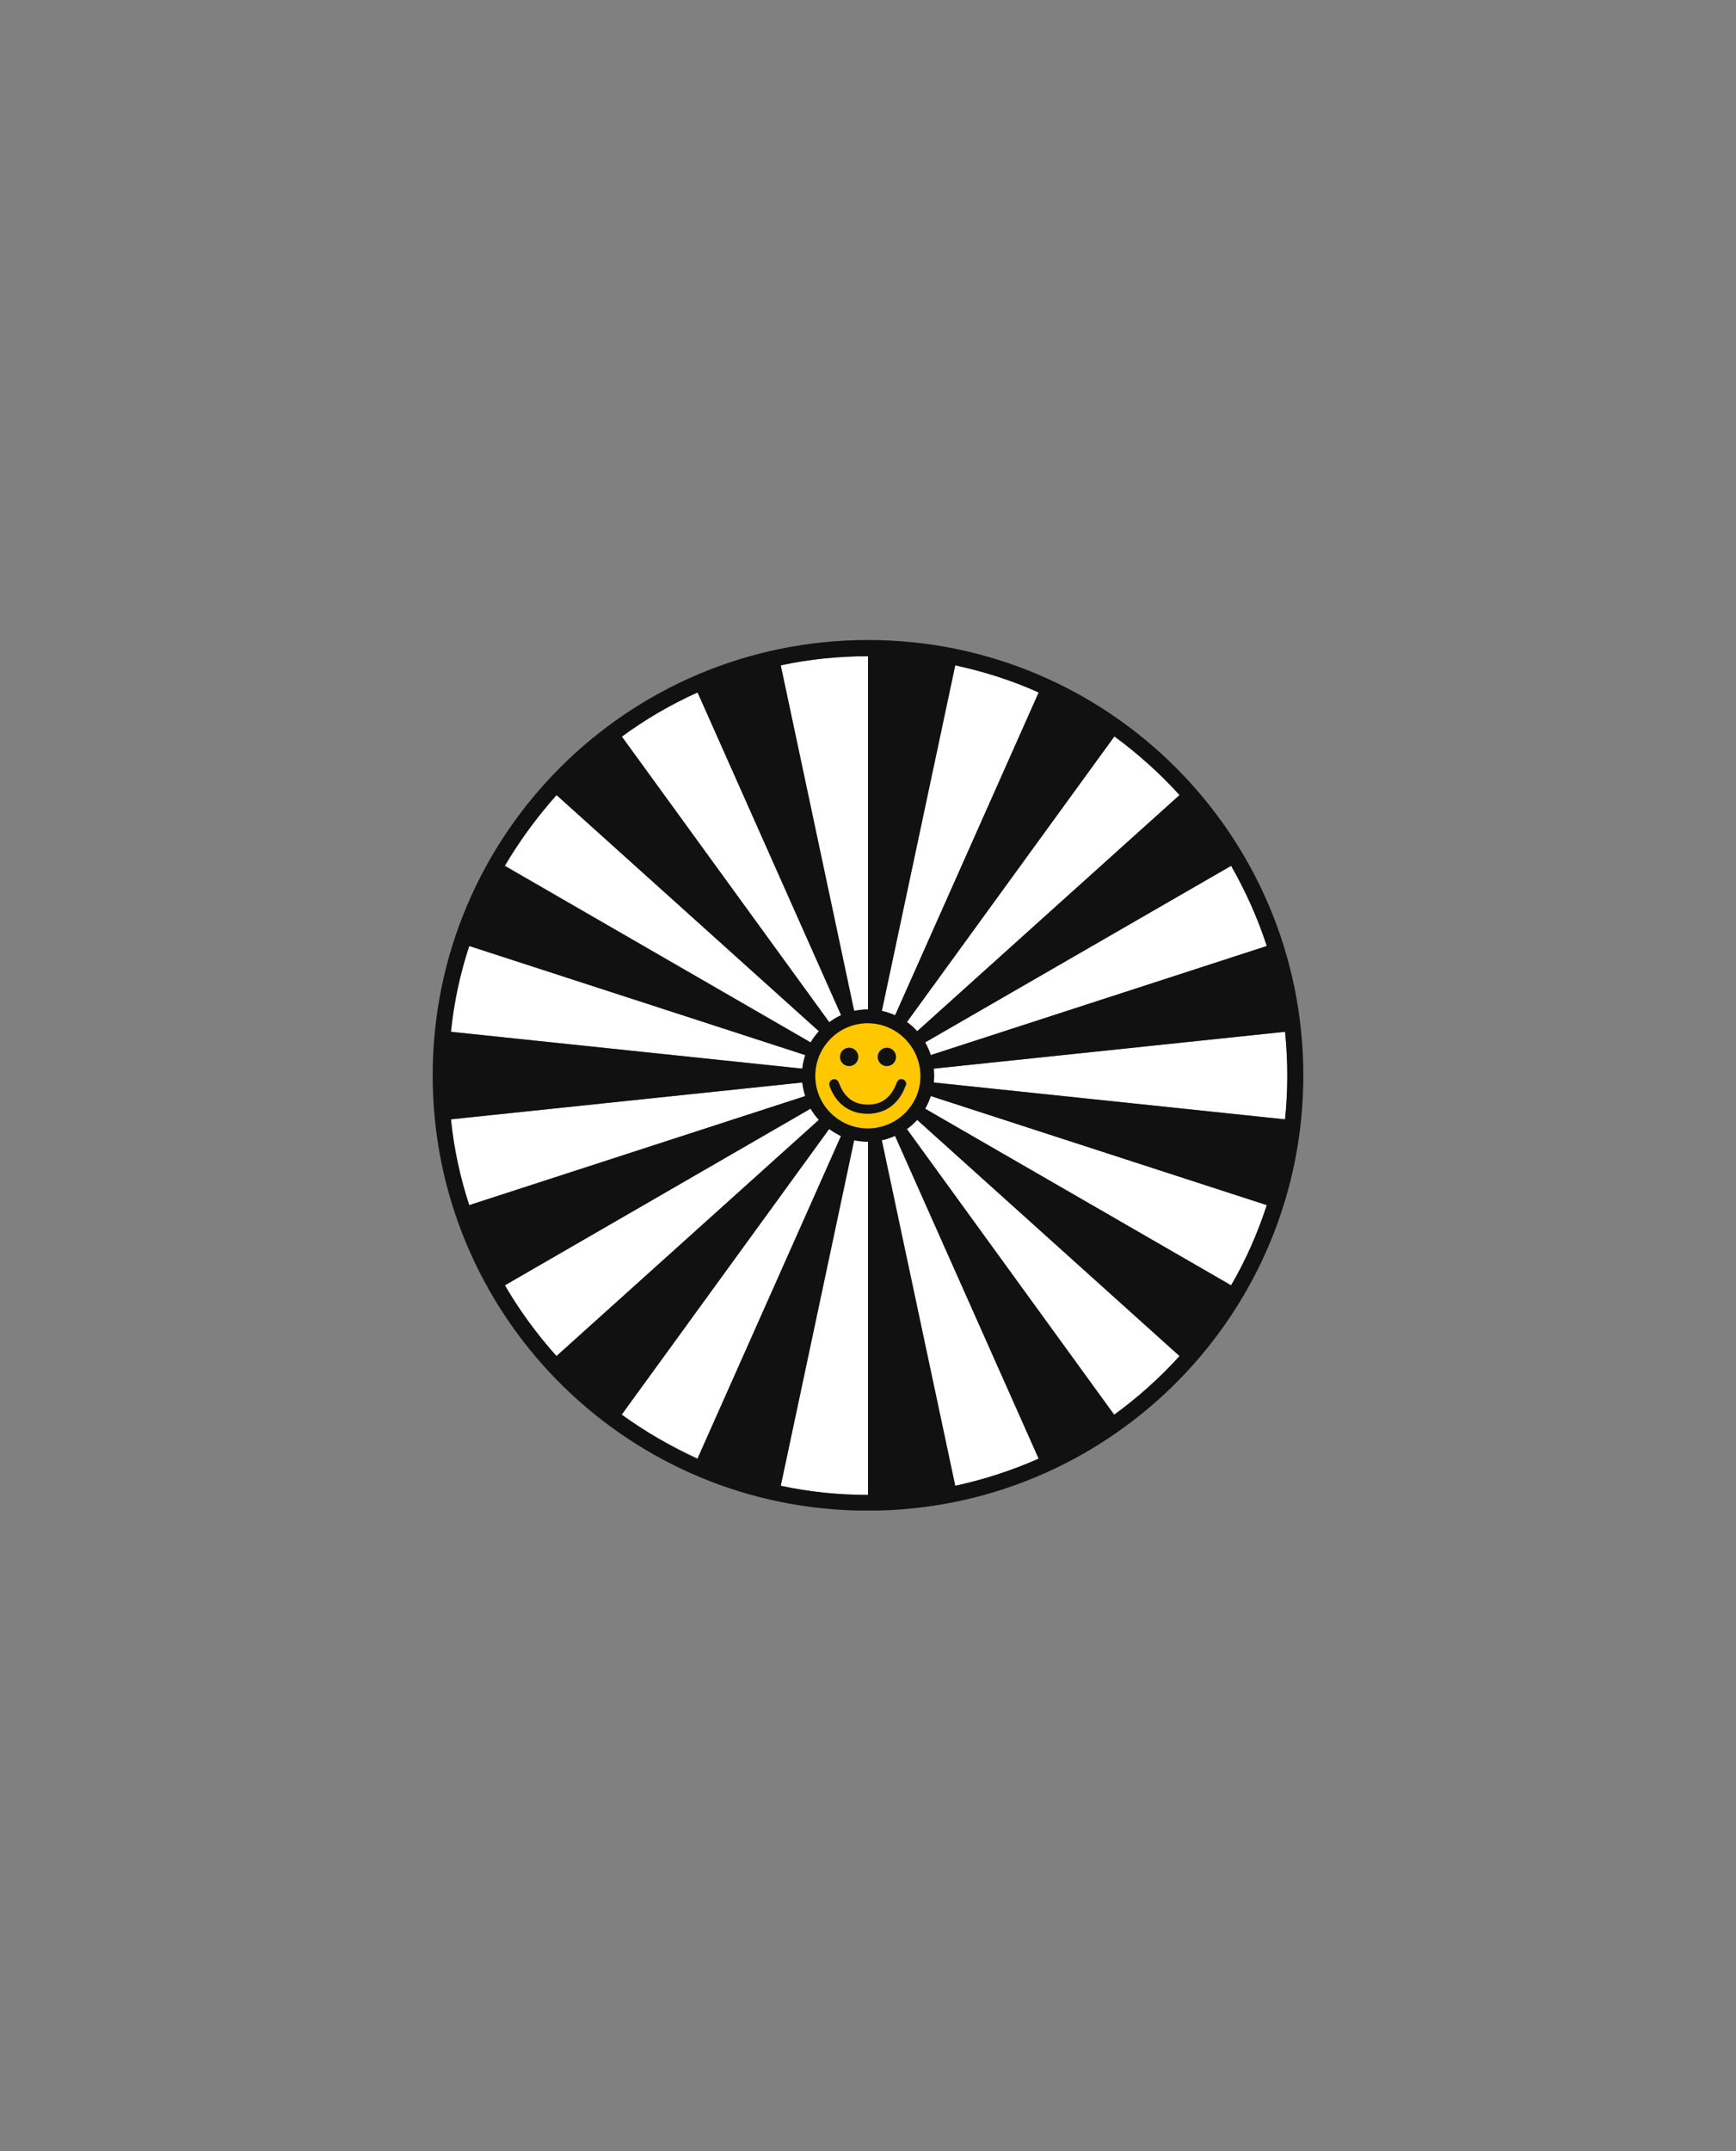 <?xml version="1.0" encoding="utf-8"?>
<!-- Generator: Adobe Illustrator 27.5.0, SVG Export Plug-In . SVG Version: 6.00 Build 0)  -->
<svg version="1.1" id="b43a1aa7-1251-4a6f-9dd6-9a17c9747eb4"
	 xmlns="http://www.w3.org/2000/svg" xmlns:xlink="http://www.w3.org/1999/xlink" x="0px" y="0px" viewBox="0 0 589 729.7"
	 style="enable-background:new 0 0 589 729.7;" xml:space="preserve">
<rect x="0" y="0" width="589" height="729.7" fill="#808080" stroke="none"/>
<style type="text/css">
	.st0{fill:#FFFFFF;}
	.st1{fill:#FFC700;}
	.st2{fill:#111111;}
</style>
<path class="st0" d="M281.3,346.7c1.3-0.9,2.6-1.7,4-2.4l-48.7-109.5c-9.1,4.1-17.7,9-25.7,14.9L281.3,346.7z"/>
<path class="st0" d="M289.8,342.9c1.5-0.3,3.1-0.5,4.7-0.5V222.6c-9.9,0-19.9,1-29.6,3.1L289.8,342.9z"/>
<path class="st0" d="M273.2,371.8c-0.5-1.5-0.8-3-1-4.6L153,379.7c1,9.9,3.1,19.6,6.2,29.1L273.2,371.8z"/>
<path class="st0" d="M275.1,353.6c0.8-1.3,1.7-2.6,2.8-3.8l-89-80.1c-6.6,7.4-12.5,15.4-17.5,24L275.1,353.6z"/>
<path class="st0" d="M429.8,320.9c-3.1-9.5-7.1-18.6-12.1-27.2l-103.8,59.9c0.8,1.4,1.4,2.8,1.9,4.3L429.8,320.9z"/>
<path class="st0" d="M299.2,342.9c1.5,0.3,3,0.8,4.5,1.5l48.7-109.5c-9.1-4.1-18.5-7.1-28.3-9.2L299.2,342.9z"/>
<path class="st0" d="M277.9,379.8c-1-1.2-2-2.4-2.8-3.8L171.3,436c5,8.6,10.9,16.6,17.5,24L277.9,379.8z"/>
<path class="st0" d="M436,350l-119.2,12.5c0.2,1.6,0.2,3.1,0,4.7L436,379.7C437,369.8,437,359.9,436,350z"/>
<path class="st0" d="M378.1,249.8l-70.4,96.9c1.3,0.9,2.4,2,3.5,3.1l89-80.1C393.5,262.3,386.1,255.7,378.1,249.8z"/>
<path class="st0" d="M272.2,362.5c0.2-1.6,0.5-3.1,1-4.6l-114-37c-3.1,9.4-5.2,19.2-6.2,29.1L272.2,362.5z"/>
<path class="st0" d="M294.5,387.3c-1.6,0-3.1-0.2-4.7-0.5L264.9,504c9.7,2.1,19.6,3.1,29.6,3.1V387.3z"/>
<path class="st0" d="M303.6,385.3c-1.4,0.6-2.9,1.1-4.5,1.5L324.1,504c9.7-2.1,19.2-5.1,28.3-9.2L303.6,385.3z"/>
<path class="st0" d="M315.8,371.8c-0.5,1.5-1.1,2.9-1.9,4.3L417.7,436c5-8.6,9-17.7,12.1-27.2L315.8,371.8z"/>
<path class="st0" d="M400.2,460l-89-80.1c-1.1,1.2-2.2,2.2-3.5,3.1l70.4,96.9C386.1,474,393.5,467.4,400.2,460z"/>
<path class="st0" d="M285.4,385.3c-1.4-0.6-2.8-1.4-4-2.4l-70.4,96.9c8,5.9,16.7,10.8,25.7,14.9L285.4,385.3z"/>
<path class="st1" d="M294.5,347c-9.9,0-17.9,8-17.9,17.9s8,17.9,17.9,17.9s17.9-8,17.9-17.9C312.3,355,304.4,347,294.5,347z
	 M300.9,355.5c1.7,0,3.1,1.4,3.1,3.1c0,1.7-1.4,3.1-3.1,3.1s-3.1-1.4-3.1-3.1C297.8,356.8,299.2,355.5,300.9,355.5z M288.1,355.5
	c1.7,0,3.1,1.4,3.1,3.1c0,1.7-1.4,3.1-3.1,3.1s-3.1-1.4-3.1-3.1C285,356.8,286.4,355.5,288.1,355.5z M307.3,368.5
	c-1.8,5-6,9.3-12.8,9.3s-11-4.3-12.8-9.3c-0.4-0.8,0-1.8,0.8-2.2c0.1-0.1,0.2-0.1,0.4-0.1c0.8-0.2,1.5,0.2,1.9,1.3
	c2,5.4,5.6,7.3,9.8,7.3s7.7-1.8,9.8-7.3c0.4-1.1,1.1-1.4,1.9-1.3c0.9,0.2,1.5,1.1,1.3,2C307.4,368.2,307.4,368.3,307.3,368.5
	L307.3,368.5z"/>
<g>
	<path class="st2" d="M294.5,217.1c-81.6,0-147.7,66.1-147.7,147.7c0,80.1,63.8,145.6,143.9,147.6c1.3,0,2.5,0,3.8,0
		c1.3,0,2.5,0,3.8,0c80-2.1,143.9-67.5,143.9-147.6v0C442.2,283.3,376.1,217.1,294.5,217.1z M429.8,320.9l-114,37
		c-0.5-1.5-1.1-2.9-1.9-4.3l103.8-59.9C422.6,302.3,426.7,311.4,429.8,320.9z M400.2,269.7l-89,80.1c-1.1-1.2-2.2-2.2-3.5-3.1
		l70.4-96.9C386.1,255.7,393.5,262.3,400.2,269.7z M324.1,225.7c9.7,2.1,19.2,5.1,28.3,9.2l-48.7,109.5c-1.4-0.6-2.9-1.1-4.5-1.5
		L324.1,225.7z M294.5,222.6v119.8c-1.6,0-3.1,0.2-4.7,0.5l-24.9-117.2C274.6,223.6,284.6,222.6,294.5,222.6z M236.7,234.9
		l48.7,109.5c-1.4,0.6-2.8,1.4-4,2.4l-70.4-96.9C219,244,227.6,239,236.7,234.9z M188.8,269.7l89,80.1c-1,1.2-2,2.4-2.8,3.8
		l-103.8-59.9C176.3,285.2,182.2,277.1,188.8,269.7z M159.2,320.9l114,37c-0.5,1.5-0.8,3-1,4.6L153,350
		C154,340.1,156.1,330.4,159.2,320.9z M153,379.7l119.2-12.5c0.2,1.6,0.5,3.1,1,4.6l-114,37C156.1,399.3,154,389.6,153,379.7z
		 M188.8,460c-6.6-7.4-12.5-15.4-17.5-24l103.7-59.9c0.8,1.3,1.7,2.6,2.8,3.8L188.8,460z M210.9,479.9l70.4-96.9
		c1.3,0.9,2.6,1.7,4,2.4l-48.7,109.5C227.6,490.7,219,485.7,210.9,479.9z M294.5,507.1c-9.9,0-19.9-1-29.6-3.1l24.9-117.2
		c1.5,0.3,3.1,0.5,4.7,0.5V507.1z M294.5,382.8c-9.9,0-17.9-8-17.9-17.8c0-9.9,8-17.9,17.8-17.9c0,0,0,0,0,0c9.8,0,17.8,8,17.9,17.8
		C312.4,374.7,304.4,382.7,294.5,382.8z M324.1,504l-24.9-117.2c1.5-0.3,3-0.8,4.5-1.5l48.7,109.5
		C343.3,498.8,333.8,501.9,324.1,504z M378,479.9L307.7,383c1.3-0.9,2.4-2,3.5-3.1l89,80.1C393.5,467.4,386.1,474,378,479.9z
		 M417.7,436l-103.8-59.9c0.8-1.4,1.4-2.8,1.9-4.3l114,37C426.7,418.3,422.7,427.4,417.7,436z M436,379.7l-119.2-12.5
		c0.2-1.6,0.2-3.1,0-4.7L436,350C437,359.9,437,369.9,436,379.7z"/>
	<path class="st2" d="M300.9,361.6c1.7,0,3.1-1.4,3.1-3.1c0-1.7-1.4-3.1-3.1-3.1s-3.1,1.4-3.1,3.1
		C297.8,360.2,299.2,361.6,300.9,361.6z"/>
	<path class="st2" d="M306.5,366.2c-0.1-0.1-0.2-0.1-0.4-0.1c-0.8-0.2-1.5,0.2-1.9,1.3c-2.1,5.5-5.6,7.3-9.8,7.3s-7.8-1.9-9.8-7.3
		c-0.4-1.1-1.1-1.4-1.9-1.3c-0.9,0.2-1.5,1.1-1.3,2c0,0.1,0.1,0.3,0.1,0.4c1.8,5,5.9,9.3,12.8,9.3s11-4.3,12.8-9.3
		C307.7,367.6,307.3,366.6,306.5,366.2z"/>
	<path class="st2" d="M288.1,361.6c1.7,0,3.1-1.4,3.1-3.1c0-1.7-1.4-3.1-3.1-3.1s-3.1,1.4-3.1,3.1
		C285,360.2,286.4,361.6,288.1,361.6z"/>
</g>
</svg>
